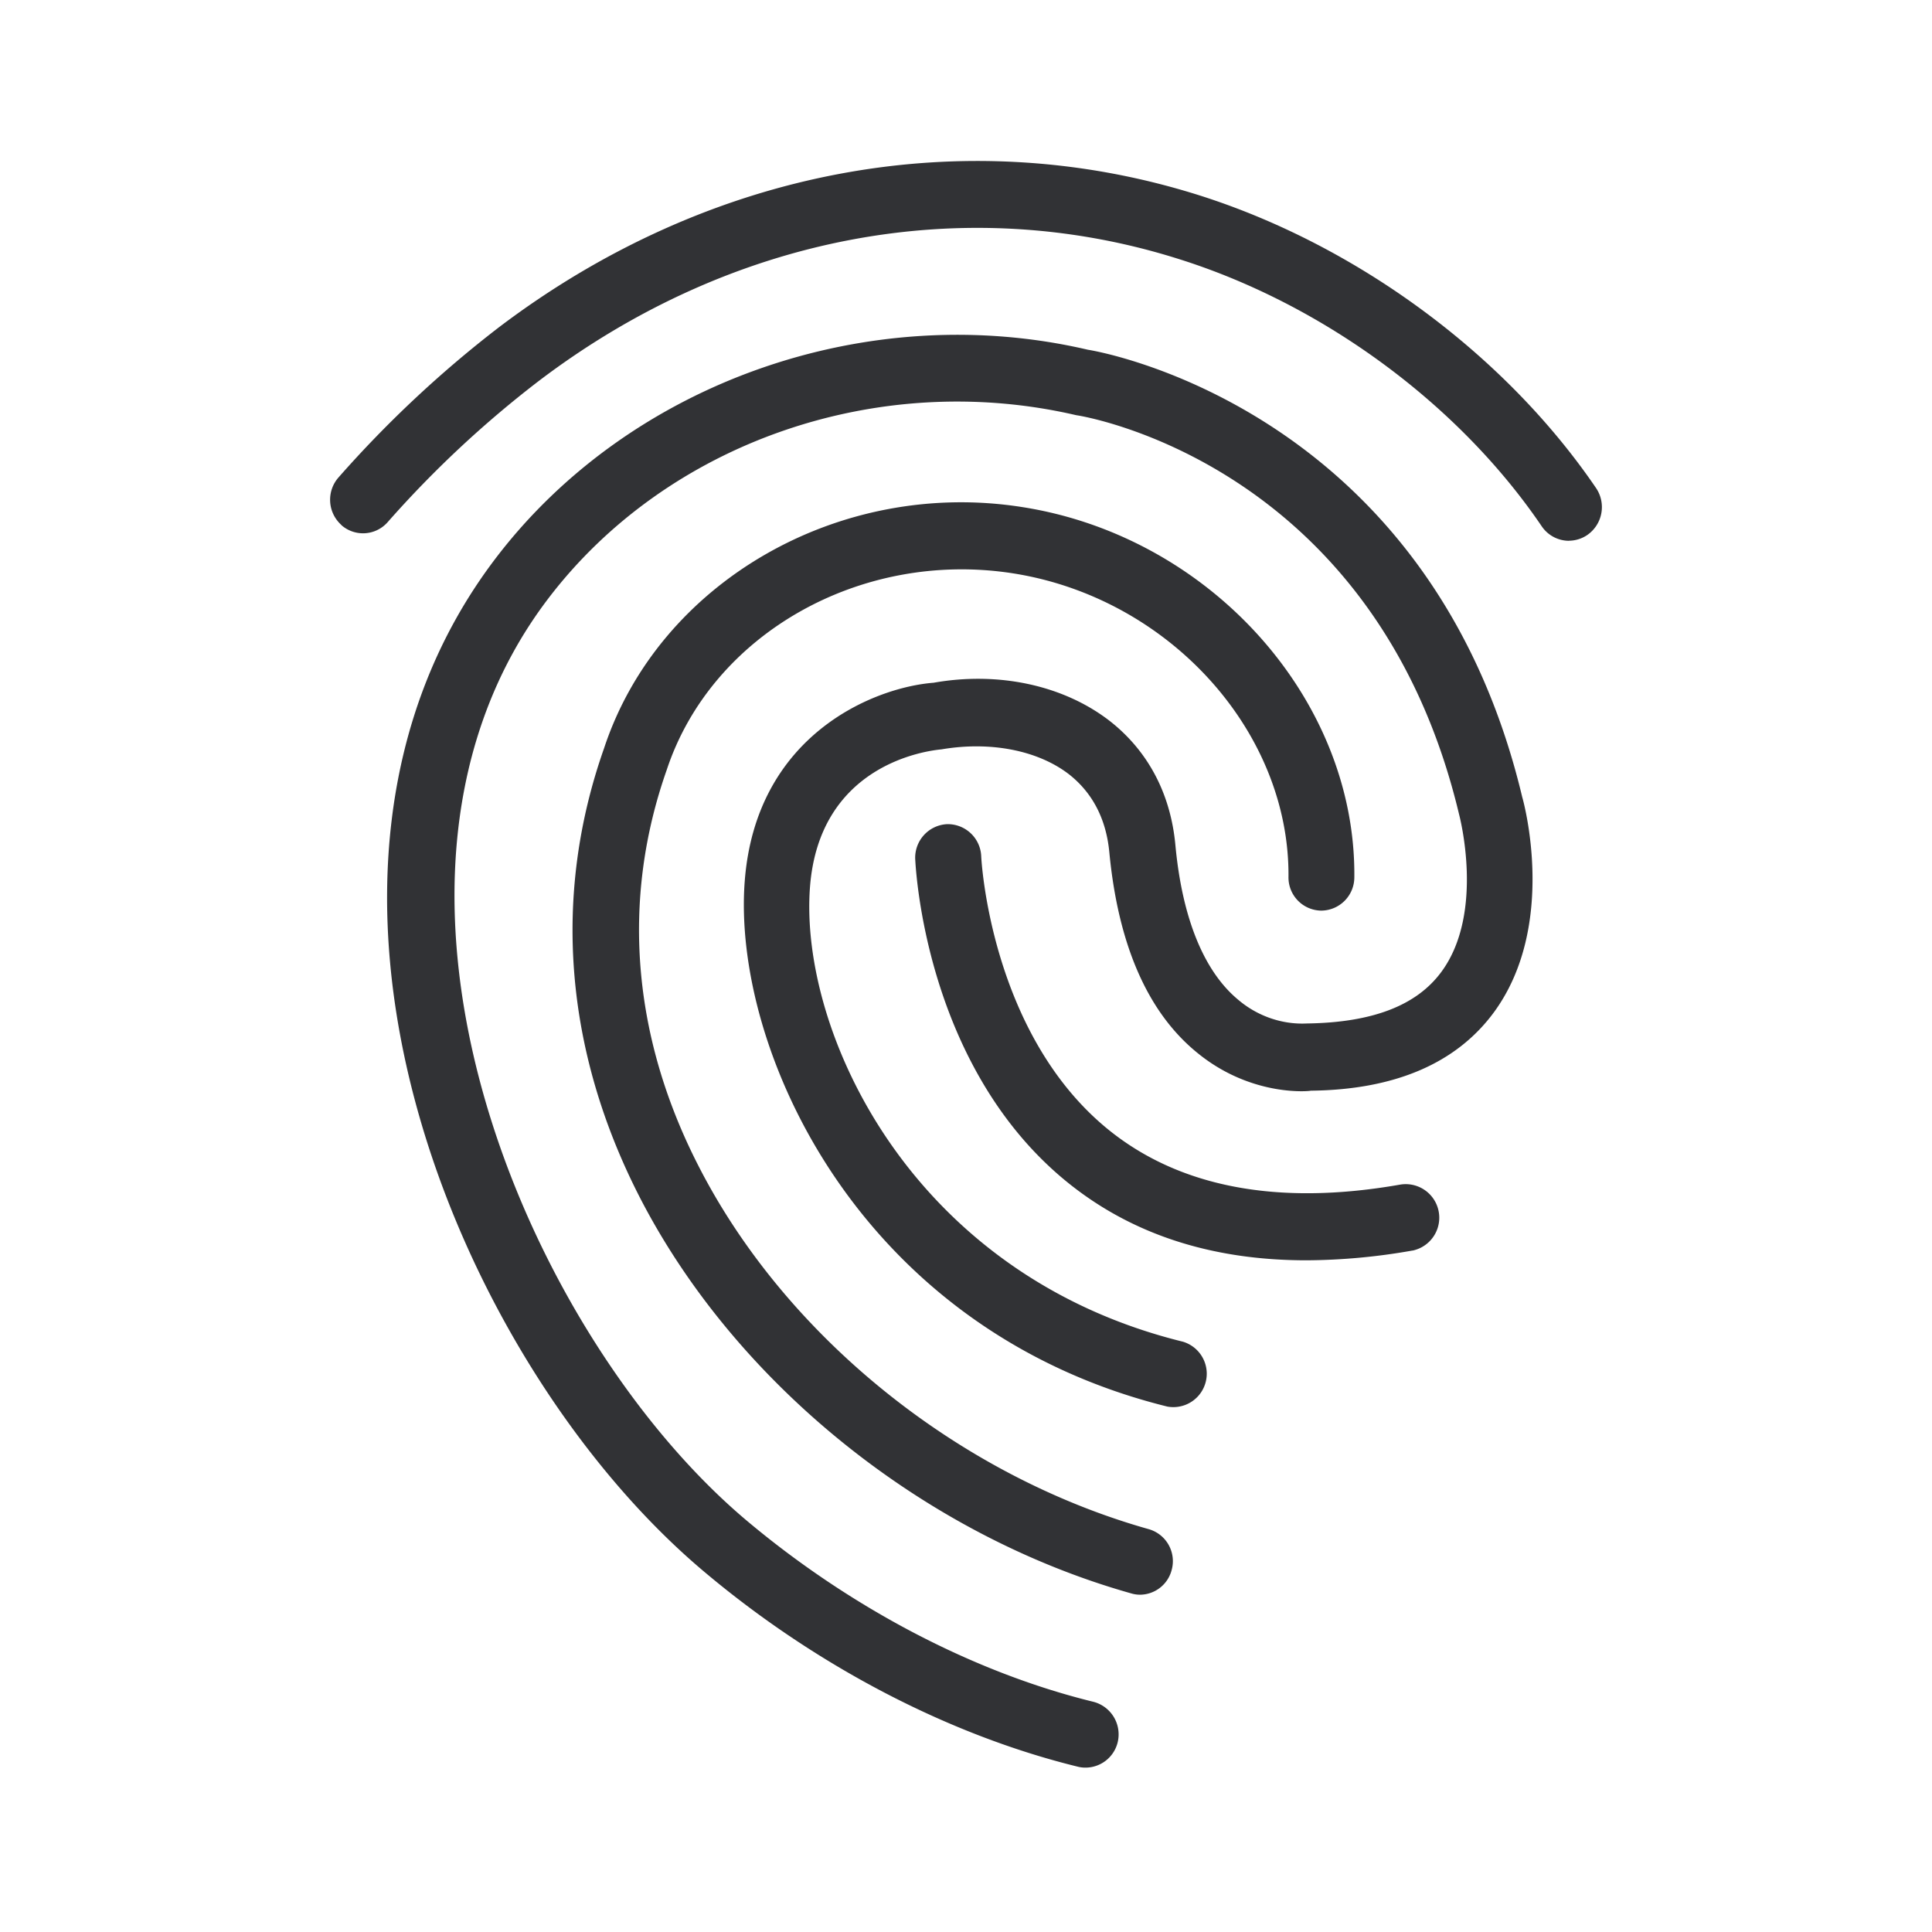 <svg width="24" height="24" viewBox="0 0 24 24" xmlns="http://www.w3.org/2000/svg"><path d="M16.23 15.656c-1.19 0-2.191-.329-2.993-.988-1.748-1.436-1.862-3.893-1.868-3.998a.417.417 0 01.395-.432.416.416 0 01.425.397c0 .023.109 2.193 1.568 3.388.886.725 2.113.96 3.634.693a.417.417 0 01.174.815c-.012.004-.023.004-.032.006a7.731 7.731 0 01-1.303.119m-2.067 4.154a.378.378 0 01-.11-.016c-2.585-.728-4.927-2.619-6.112-4.933-.928-1.817-1.081-3.74-.437-5.566.68-2.061 2.92-3.354 5.194-2.996 2.331.364 4.146 2.383 4.126 4.597a.414.414 0 01-.41.416h-.001a.412.412 0 01-.407-.421c.014-1.812-1.493-3.47-3.43-3.77-1.888-.291-3.737.758-4.294 2.444-.567 1.61-.43 3.306.392 4.913 1.08 2.118 3.226 3.85 5.597 4.518a.413.413 0 01.283.51.409.409 0 01-.39.304m-.68 2.148a.37.37 0 01-.097-.012c-1.606-.394-3.256-1.255-4.647-2.428-3.096-2.61-5.571-8.661-2.581-12.585 1.667-2.187 4.628-3.226 7.357-2.588.011 0 4.227.66 5.394 5.558.015.048.441 1.59-.352 2.672-.468.636-1.234.963-2.277.974.018.003-.718.091-1.402-.466-.62-.5-.989-1.343-1.099-2.501-.04-.409-.208-.733-.5-.963-.386-.298-.977-.414-1.585-.31-.184.017-1.516.185-1.633 1.71-.135 1.784 1.244 4.813 4.632 5.648a.415.415 0 01-.193.806c-3.845-.953-5.406-4.455-5.25-6.522.136-1.815 1.595-2.411 2.348-2.47.803-.142 1.61.03 2.184.473.474.37.758.9.818 1.542.084.907.354 1.57.78 1.923.236.201.542.31.852.295.818-.011 1.366-.224 1.673-.642.545-.74.221-1.95.218-1.961-1.045-4.377-4.716-4.95-4.753-4.953-2.468-.574-5.085.34-6.56 2.277-2.654 3.485-.317 9.104 2.456 11.447 1.295 1.09 2.829 1.894 4.314 2.258a.418.418 0 01.304.5.412.412 0 01-.4.318m6.005-15.24a.41.41 0 01-.338-.18c-1.025-1.51-2.706-2.751-4.498-3.317-2.672-.849-5.577-.298-7.959 1.51a13.222 13.222 0 00-1.88 1.756.407.407 0 01-.57.04l-.008-.009a.42.42 0 01-.031-.588A14.102 14.102 0 016.2 4.064c2.598-1.967 5.77-2.563 8.697-1.638 1.963.622 3.803 1.982 4.93 3.637a.422.422 0 01-.105.58.41.41 0 01-.233.074" fill="#313235" fill-rule="nonzero"/></svg>